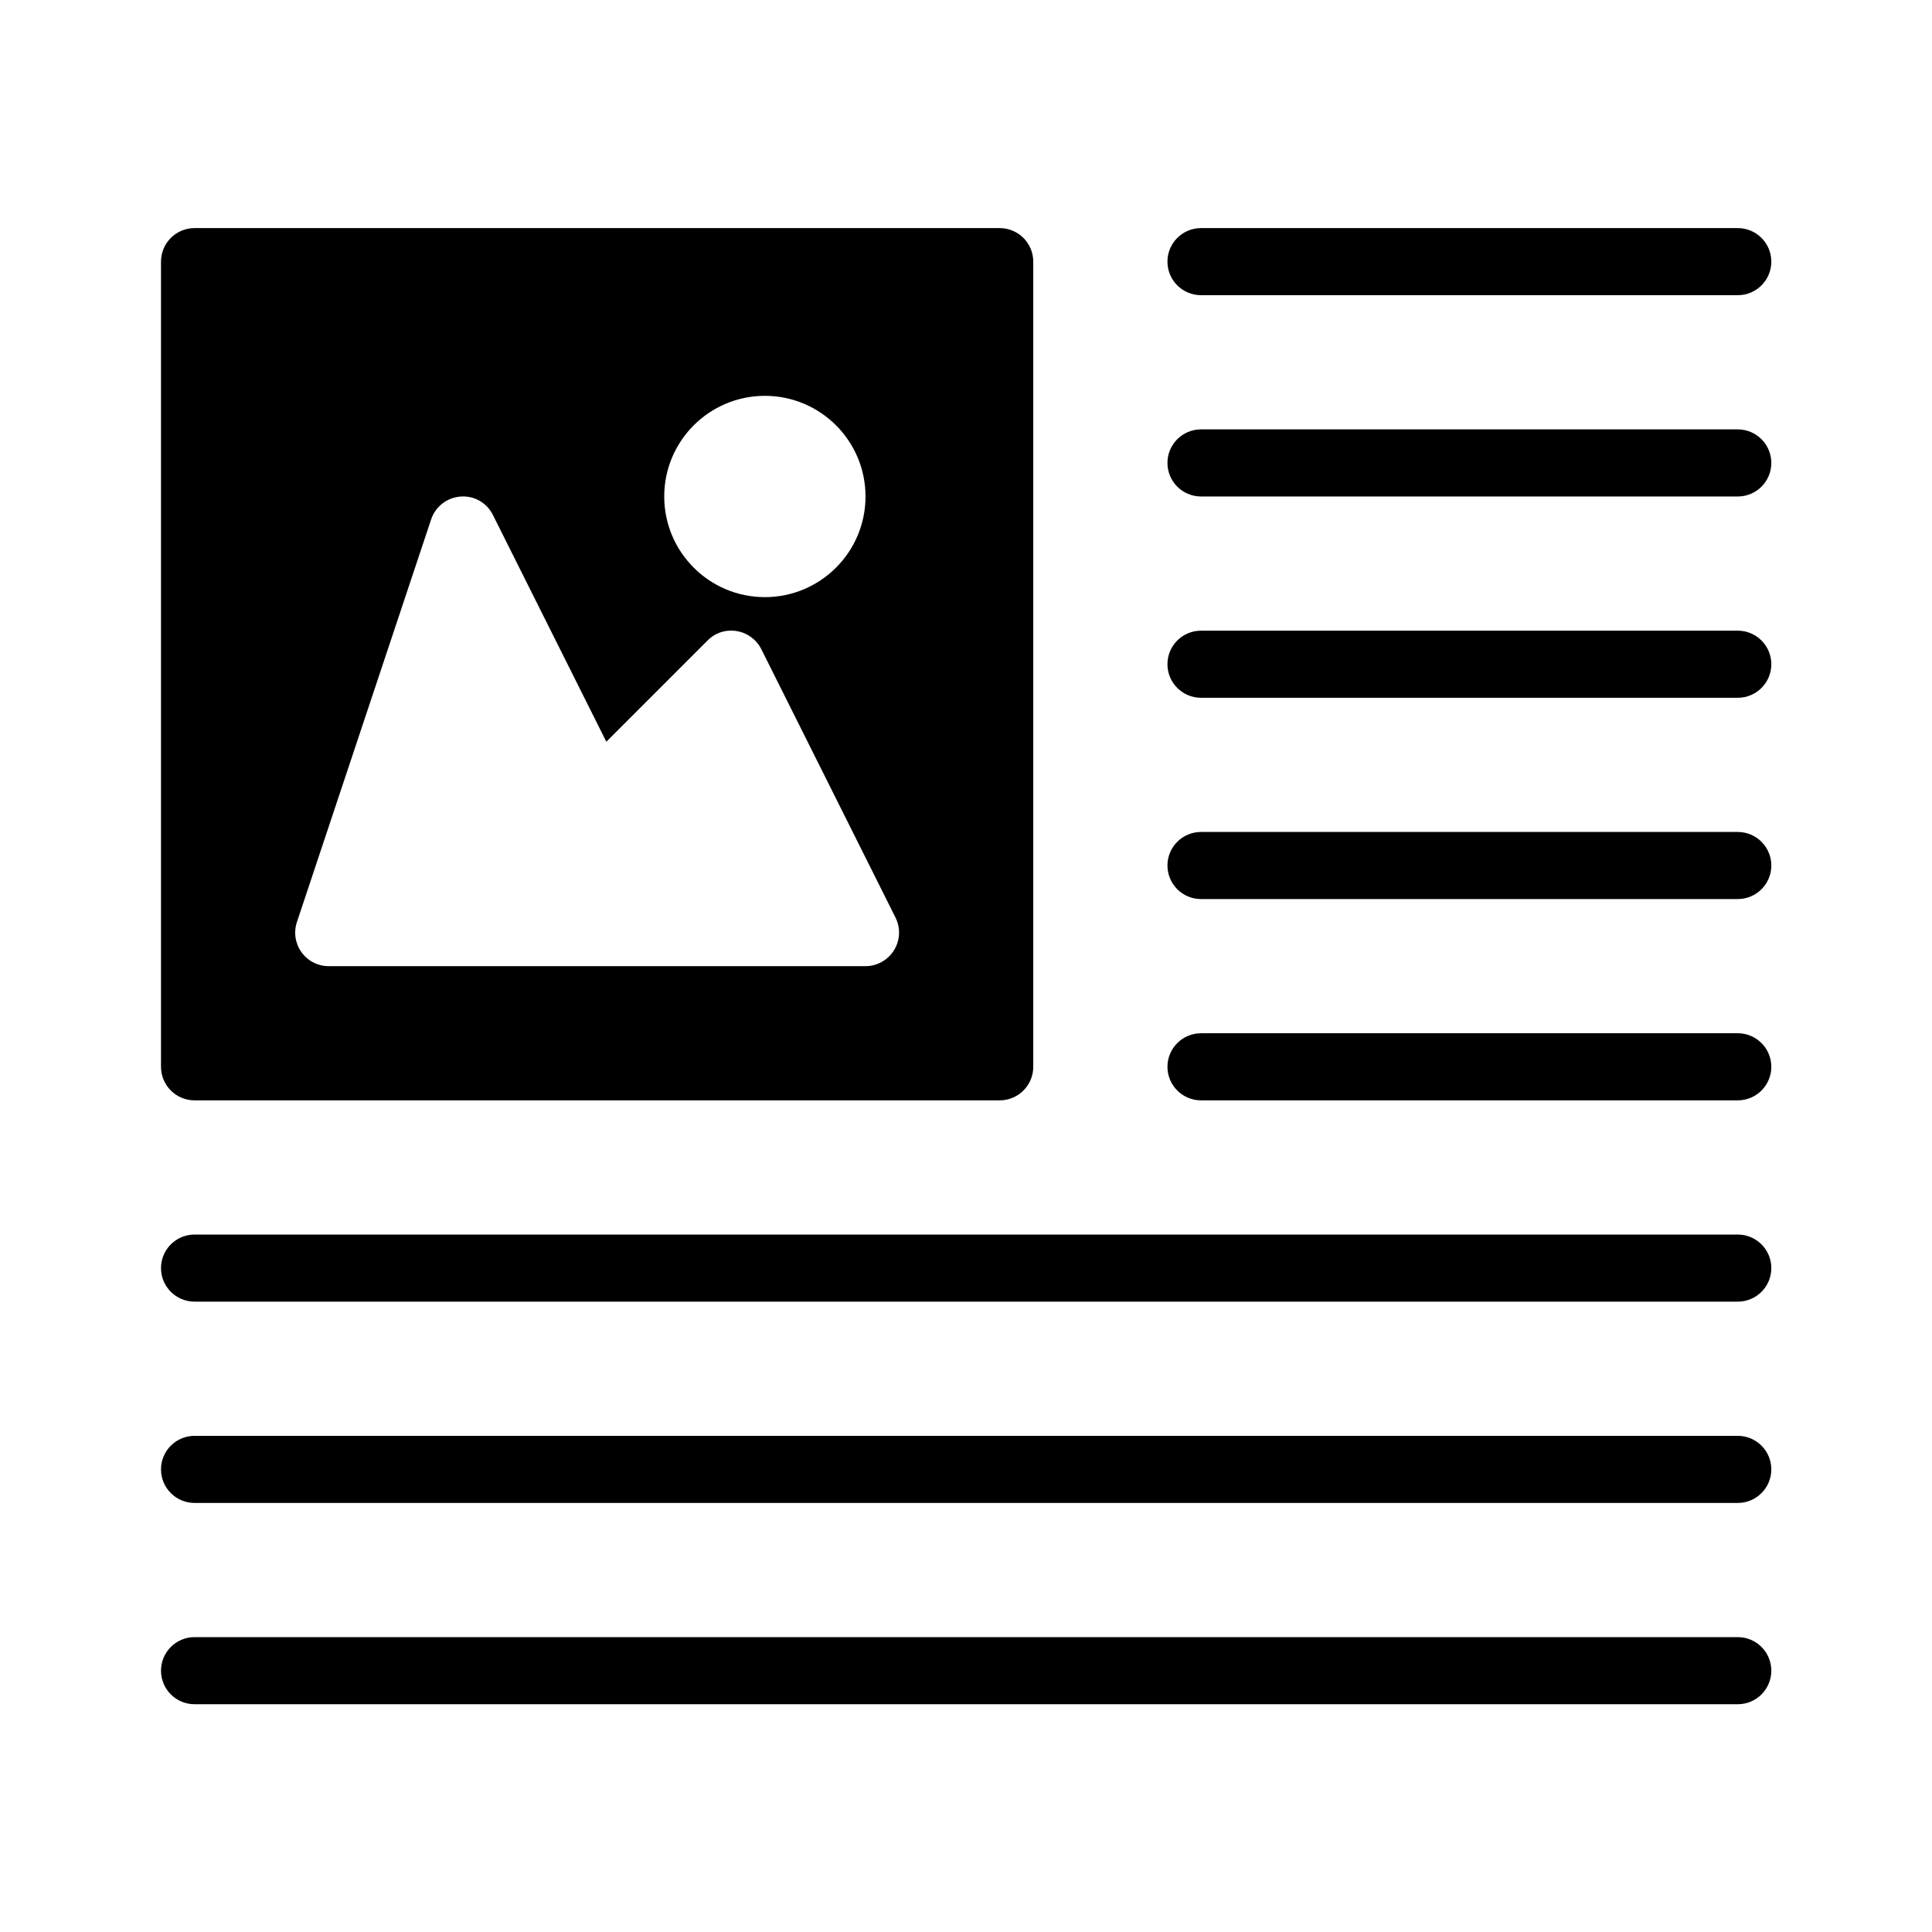 <?xml version="1.0" encoding="UTF-8" standalone="no"?>
<svg
   xmlns:dc="http://purl.org/dc/elements/1.1/"
   xmlns:cc="http://creativecommons.org/ns#"
   xmlns:rdf="http://www.w3.org/1999/02/22-rdf-syntax-ns#"
   xmlns:svg="http://www.w3.org/2000/svg"
   xmlns="http://www.w3.org/2000/svg"
   xmlns:sodipodi="http://sodipodi.sourceforge.net/DTD/sodipodi-0.dtd"
   xmlns:inkscape="http://www.inkscape.org/namespaces/inkscape"
   version="1.1"
   x="0px"
   y="0px"
   viewBox="0 0 48 48"
   xml:space="preserve"
   id="svg2"
   inkscape:version="0.91 r13725"
   sodipodi:docname="site-foundation-typography.svg"
   width="48"
   height="48"><defs
     id="defs30" /><sodipodi:namedview
     pagecolor="#ffffff"
     bordercolor="#666666"
     borderopacity="1"
     objecttolerance="10"
     gridtolerance="10"
     guidetolerance="10"
     inkscape:pageopacity="0"
     inkscape:pageshadow="2"
     inkscape:window-width="1792"
     inkscape:window-height="1071"
     id="namedview28"
     showgrid="false"
     inkscape:zoom="18.020833"
     inkscape:cx="24"
     inkscape:cy="24"
     inkscape:window-x="0"
     inkscape:window-y="0"
     inkscape:window-maximized="1"
     inkscape:current-layer="svg2" /><g
     id="g4"
     transform="matrix(1.667,0,0,1.667,4,4)"><path
       d="m 0.5,14 12,0 c 0.276,0 0.5,-0.224 0.5,-0.5 l 0,-12 C 13,1.224 12.776,1 12.5,1 L 0.5,1 C 0.224,1 0,1.224 0,1.5 l 0,12 C 0,13.776 0.224,14 0.5,14 Z M 9,3.5 C 9.828,3.5 10.5,4.172 10.5,5 10.5,5.828 9.828,6.5 9,6.5 8.172,6.5 7.5,5.828 7.5,5 7.5,4.172 8.172,3.5 9,3.5 Z m -6.974,7.842 2,-6 C 4.09,5.15 4.263,5.016 4.464,5.001 4.67,4.985 4.857,5.095 4.947,5.276 L 6.637,8.655 8.146,7.146 C 8.259,7.032 8.417,6.979 8.58,7.006 8.739,7.032 8.875,7.132 8.947,7.276 l 2,4 c 0.078,0.155 0.069,0.339 -0.022,0.486 C 10.834,11.909 10.673,12 10.5,12 l -8,0 C 2.339,12 2.188,11.923 2.094,11.792 2,11.662 1.975,11.494 2.026,11.342 Z"
       id="path6"
       inkscape:connector-curvature="0" /><path
       d="m 15.5,2 8,0 C 23.776,2 24,1.776 24,1.5 24,1.224 23.776,1 23.5,1 l -8,0 C 15.224,1 15,1.224 15,1.5 15,1.776 15.224,2 15.5,2 Z"
       id="path8"
       inkscape:connector-curvature="0" /><path
       d="m 23.5,4 -8,0 C 15.224,4 15,4.224 15,4.5 15,4.776 15.224,5 15.5,5 l 8,0 C 23.776,5 24,4.776 24,4.5 24,4.224 23.776,4 23.5,4 Z"
       id="path10"
       inkscape:connector-curvature="0" /><path
       d="m 23.5,7 -8,0 C 15.224,7 15,7.224 15,7.5 15,7.776 15.224,8 15.5,8 l 8,0 C 23.776,8 24,7.776 24,7.5 24,7.224 23.776,7 23.5,7 Z"
       id="path12"
       inkscape:connector-curvature="0" /><path
       d="m 23.5,10 -8,0 c -0.276,0 -0.5,0.224 -0.5,0.5 0,0.276 0.224,0.5 0.5,0.5 l 8,0 C 23.776,11 24,10.776 24,10.5 24,10.224 23.776,10 23.5,10 Z"
       id="path14"
       inkscape:connector-curvature="0" /><path
       d="m 23.5,13 -8,0 c -0.276,0 -0.5,0.224 -0.5,0.5 0,0.276 0.224,0.5 0.5,0.5 l 8,0 C 23.776,14 24,13.776 24,13.5 24,13.224 23.776,13 23.5,13 Z"
       id="path16"
       inkscape:connector-curvature="0" /><path
       d="m 23.5,16 -23,0 C 0.224,16 0,16.224 0,16.5 0,16.776 0.224,17 0.5,17 l 23,0 C 23.776,17 24,16.776 24,16.5 24,16.224 23.776,16 23.5,16 Z"
       id="path18"
       inkscape:connector-curvature="0" /><path
       d="m 23.5,19 -23,0 C 0.224,19 0,19.224 0,19.5 0,19.776 0.224,20 0.5,20 l 23,0 C 23.776,20 24,19.776 24,19.5 24,19.224 23.776,19 23.5,19 Z"
       id="path20"
       inkscape:connector-curvature="0" /><path
       d="m 23.5,22 -23,0 C 0.224,22 0,22.224 0,22.5 0,22.776 0.224,23 0.5,23 l 23,0 C 23.776,23 24,22.776 24,22.5 24,22.224 23.776,22 23.5,22 Z"
       id="path22"
       inkscape:connector-curvature="0" /></g></svg>
